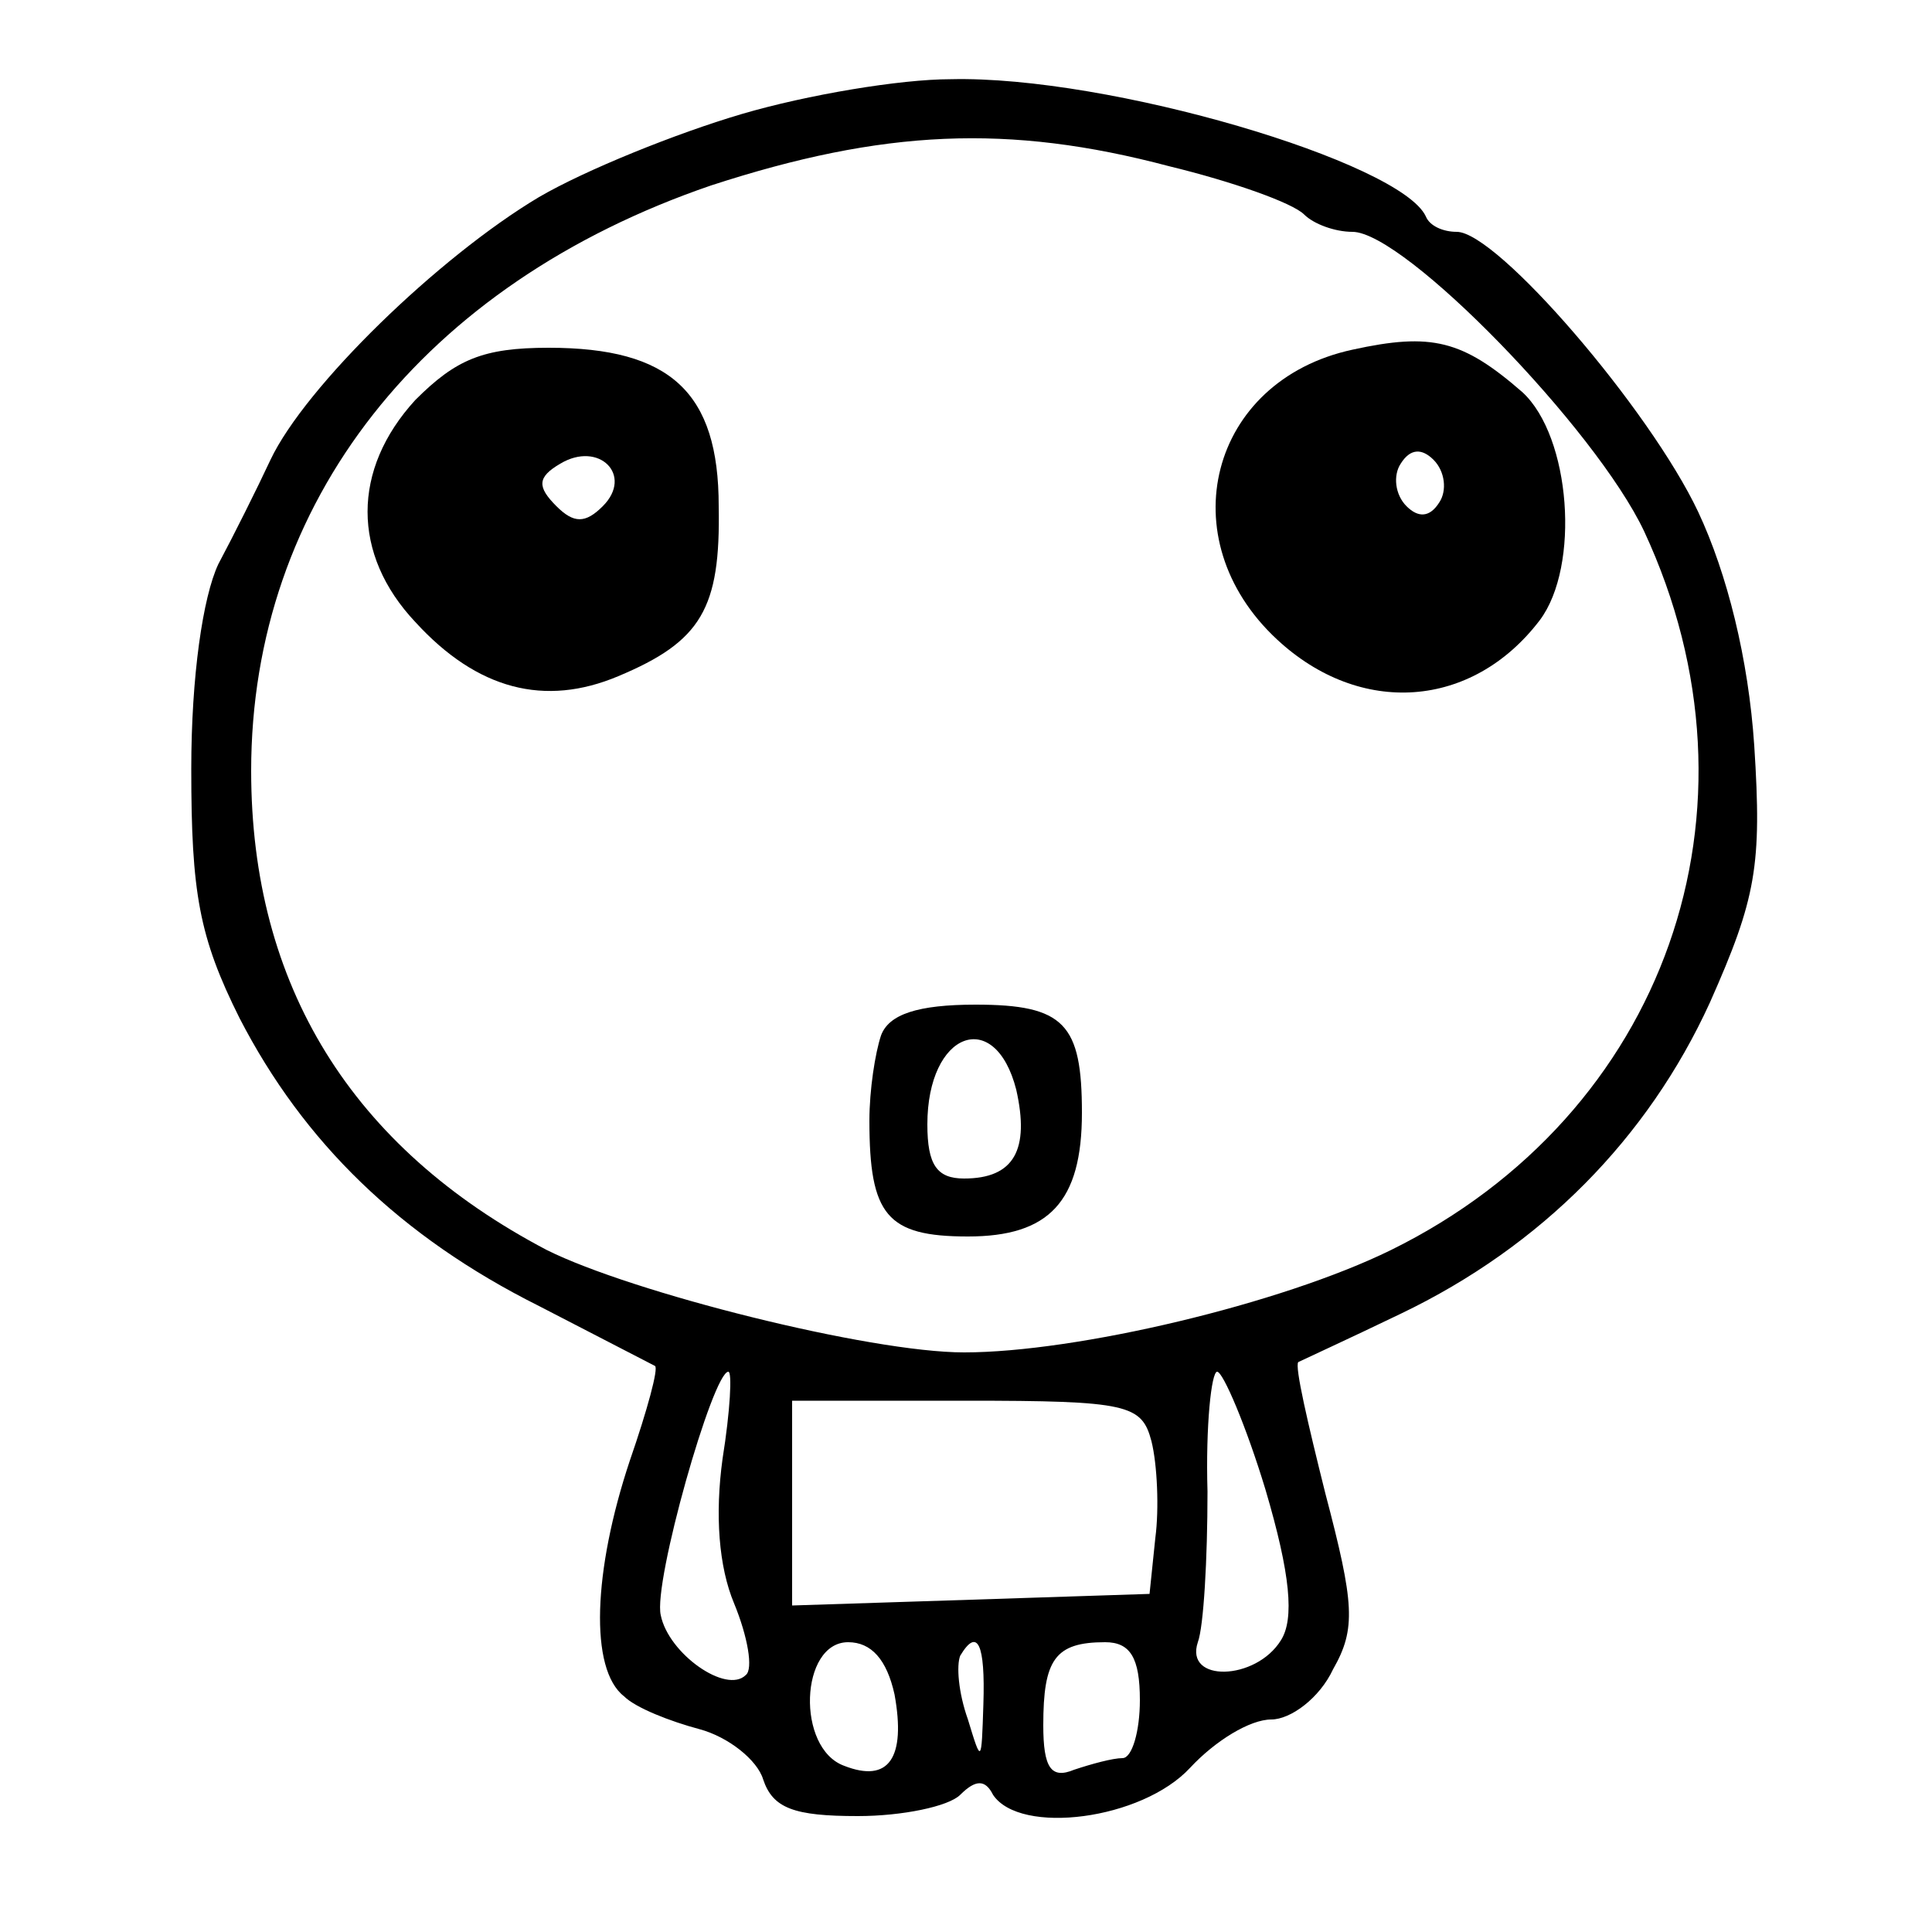 <?xml version="1.0" standalone="no"?>
<!DOCTYPE svg PUBLIC "-//W3C//DTD SVG 20010904//EN"
 "http://www.w3.org/TR/2001/REC-SVG-20010904/DTD/svg10.dtd">
<svg version="1.0" xmlns="http://www.w3.org/2000/svg"
 width="100pt" height="100pt" viewBox="0 0 100 100"
 preserveAspectRatio="xMidYMid meet">
<g transform="translate(0,100) scale(0.1,-0.1)"
fill="#000000" stroke="none">
<path d="M384 941 c-34 -10 -81 -29 -105 -43 -52 -31 -121 -98 -139 -136 -7
-15 -19 -39 -27 -54 -8 -17 -14 -58 -14 -106 0 -64 4 -87 25 -129 33 -64 83
-113 155 -149 31 -16 58 -30 60 -31 2 -1 -4 -23 -13 -49 -19 -57 -21 -108 -3
-122 6 -6 24 -13 39 -17 15 -4 30 -16 33 -26 5 -15 16 -19 49 -19 23 0 47 5
53 11 8 8 13 8 17 0 14 -21 77 -13 102 14 13 14 31 25 42 25 10 0 25 11 32 26
12 21 11 34 -4 91 -9 36 -16 66 -14 68 2 1 26 12 53 25 73 35 128 91 160 161
24 54 27 71 23 133 -3 45 -14 89 -29 121 -25 53 -104 145 -125 145 -7 0 -14 3
-16 8 -13 28 -164 73 -246 71 -26 0 -74 -8 -108 -18z m221 -27 c33 -8 64 -19
70 -25 5 -5 16 -9 25 -9 27 0 126 -102 151 -155 67 -144 11 -302 -131 -372
-57 -28 -163 -53 -221 -53 -49 0 -172 31 -216 53 -101 53 -153 137 -153 248 0
139 89 252 238 303 89 29 154 32 237 10z m-231 -669 c-4 -29 -2 -56 6 -75 7
-17 10 -34 6 -37 -10 -10 -40 11 -44 31 -4 17 27 126 35 126 2 0 1 -20 -3 -45z
m281 -16 c13 -44 15 -67 8 -78 -13 -21 -50 -22 -43 -1 3 8 5 43 5 78 -1 34 2
62 5 62 3 0 15 -28 25 -61z m-59 25 c3 -12 4 -35 2 -50 l-3 -29 -92 -3 -93 -3
0 53 0 53 90 0 c84 0 91 -2 96 -21z m-133 -131 c6 -33 -3 -46 -26 -37 -25 9
-23 64 2 64 12 0 20 -9 24 -27z m46 -5 c-1 -31 -1 -31 -8 -8 -5 14 -6 28 -4
33 9 15 13 6 12 -25z m81 2 c0 -16 -4 -30 -9 -30 -5 0 -16 -3 -25 -6 -12 -5
-16 1 -16 23 0 34 6 43 32 43 13 0 18 -8 18 -30z"/>
<path d="M700 819 c-74 -16 -95 -98 -39 -150 43 -40 101 -36 136 10 21 28 16
95 -9 118 -31 27 -47 31 -88 22z m45 -79 c-5 -8 -11 -8 -17 -2 -6 6 -7 16 -3
22 5 8 11 8 17 2 6 -6 7 -16 3 -22z"/>
<path d="M215 793 c-33 -36 -33 -80 0 -115 32 -35 67 -44 105 -28 43 18 53 35
52 88 0 59 -25 82 -88 82 -34 0 -48 -6 -69 -27z m97 -55 c-9 -9 -15 -9 -24 0
-10 10 -10 15 2 22 20 12 38 -6 22 -22z"/>
<path d="M456 464 c-3 -9 -6 -28 -6 -44 0 -49 9 -60 51 -60 42 0 59 18 59 64
0 46 -9 56 -55 56 -30 0 -45 -5 -49 -16z m70 -28 c7 -31 -1 -46 -27 -46 -14 0
-19 7 -19 28 0 48 35 61 46 18z"/>
</g>
</svg>
